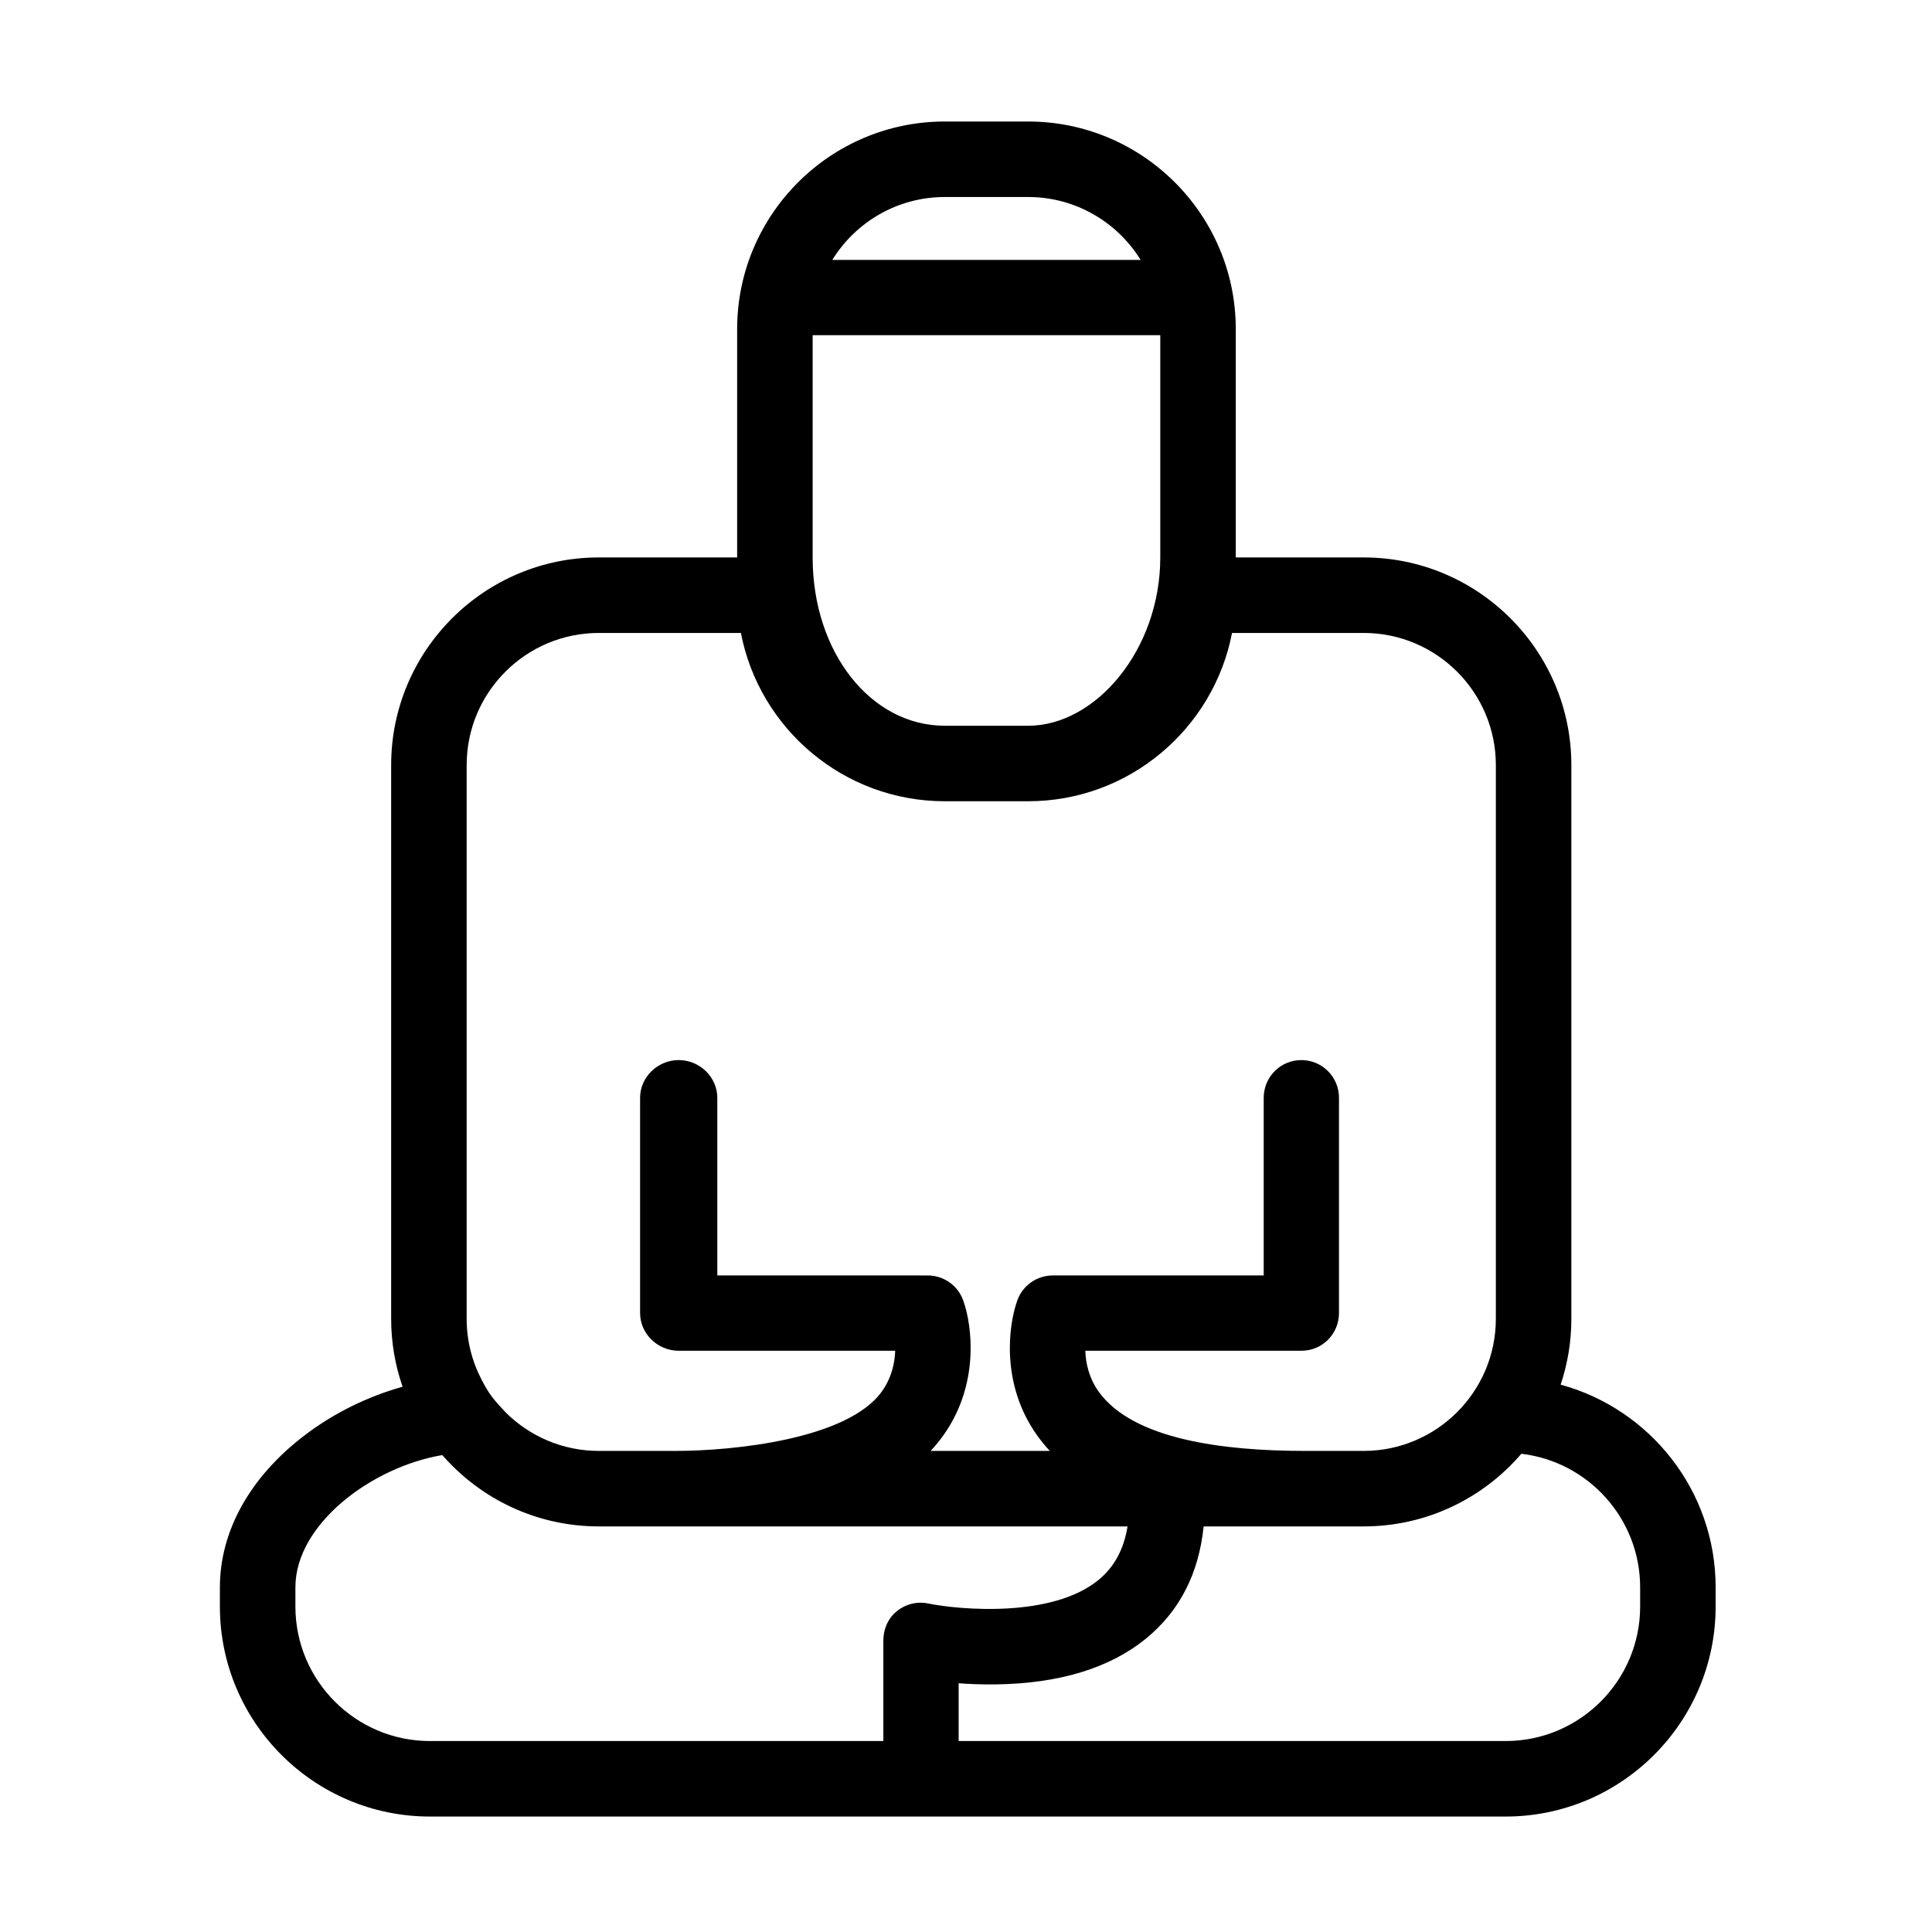 <?xml version="1.0" standalone="no"?><!DOCTYPE svg PUBLIC "-//W3C//DTD SVG 1.1//EN" "http://www.w3.org/Graphics/SVG/1.1/DTD/svg11.dtd"><svg t="1681887979267" class="icon" viewBox="0 0 1024 1024" version="1.1" xmlns="http://www.w3.org/2000/svg" p-id="3163" xmlns:xlink="http://www.w3.org/1999/xlink" width="200" height="200"><path d="M827.169 733.893c3.681-10.975 5.679-22.714 5.679-34.912L832.848 405.507c0-60.681-49.367-110.049-110.049-110.049l-67.811 0 0-121.006c0-60.68-49.367-110.048-110.049-110.048l-44.188 0c-60.681 0-110.049 49.367-110.049 110.049l0 121.005-73.329 0c-60.681 0-110.049 49.367-110.049 110.049l0 293.475c0 12.61 2.139 24.728 6.06 36.02-18.454 5.133-36.625 14.039-52.089 25.871-28.853 22.076-44.743 50.652-44.743 80.462l0 10.145c0 61.385 49.94 111.325 111.325 111.325l570.128 0c61.385 0 111.325-49.94 111.325-111.325l0-10.145C909.327 790.038 874.452 746.742 827.169 733.893zM500.75 104.421l44.188 0c25.167 0 47.268 13.35 59.615 33.334L441.136 137.755C453.483 117.77 475.584 104.421 500.75 104.421zM544.938 384.659l-44.188 0c-39.126 0-70.031-38.883-70.031-89.202s0-117.794 0-117.794l184.251 0c0 0 0 68.999 0 117.794S580.841 384.659 544.938 384.659zM247.34 405.507c0-38.614 31.417-70.031 70.031-70.031l75.319 0c9.771 50.746 54.505 89.202 108.06 89.202l44.188 0c53.555 0 98.289-38.456 108.06-89.202l69.801 0c38.614 0 70.031 31.417 70.031 70.031l0 293.475c0 38.614-31.417 70.031-70.031 70.031l-31.233 0c-43.125 0-90.927-6.032-109.178-31.31-5.354-7.414-6.978-15.64-7.15-21.78l114.59 0c11.05 0 19.866-8.954 19.866-20.004L709.696 581.868c0-11.05-8.905-20.009-19.954-20.009s-19.954 8.959-19.954 20.009l0 94.145-111.745 0c-8.451 0-15.989 5.257-18.838 13.214-4.999 13.965-8.476 44.624 10.198 71.144 2.128 3.023 4.473 5.901 7.027 8.641l-63.183 0c2.549-2.732 4.888-5.604 7.013-8.618 18.689-26.512 15.244-57.187 10.262-71.148-2.843-7.964-10.388-13.231-18.845-13.231L380.191 676.014l0-94.145c0-11.05-9.415-20.009-20.466-20.009s-20.466 8.959-20.466 20.009l0 114.051c0 11.05 9.372 20.004 20.423 20.004l114.794 0c-0.184 6.14-1.769 14.071-6.925 21.387-18.047 25.601-79.031 31.702-109.499 31.702l-40.682 0c-19.191 0-36.599-7.765-49.261-20.311-6.433-6.792-8.836-9.675-12.816-17.362-5.069-9.687-7.954-20.688-7.954-32.358L247.34 405.507zM156.568 851.479l0-10.145c0-33.551 40.497-63.811 77.858-70.108 20.19 23.15 49.887 37.804 82.945 37.804l280.253 0c-1.979 12.202-7.061 21.56-15.419 28.396-24.71 20.214-73.578 15.839-90.313 12.451-5.894-1.212-11.898 0.288-16.561 4.088-4.662 3.801-7.134 9.496-7.134 15.511l0 53.311L227.875 922.787C188.555 922.786 156.568 890.797 156.568 851.479zM869.31 851.479c0 39.318-31.989 71.307-71.307 71.307L508.104 922.786l0-30.633c5.117 0.432 12.305 0.686 19.412 0.617 33.866-0.428 60.617-8.596 79.854-24.275 17.801-14.508 28.052-34.475 30.578-59.466l84.849 0c33.387 0 63.346-14.948 83.545-38.5 35.4 4.145 62.966 34.307 62.966 70.804L869.309 851.479z"  p-id="3164"></path></svg>